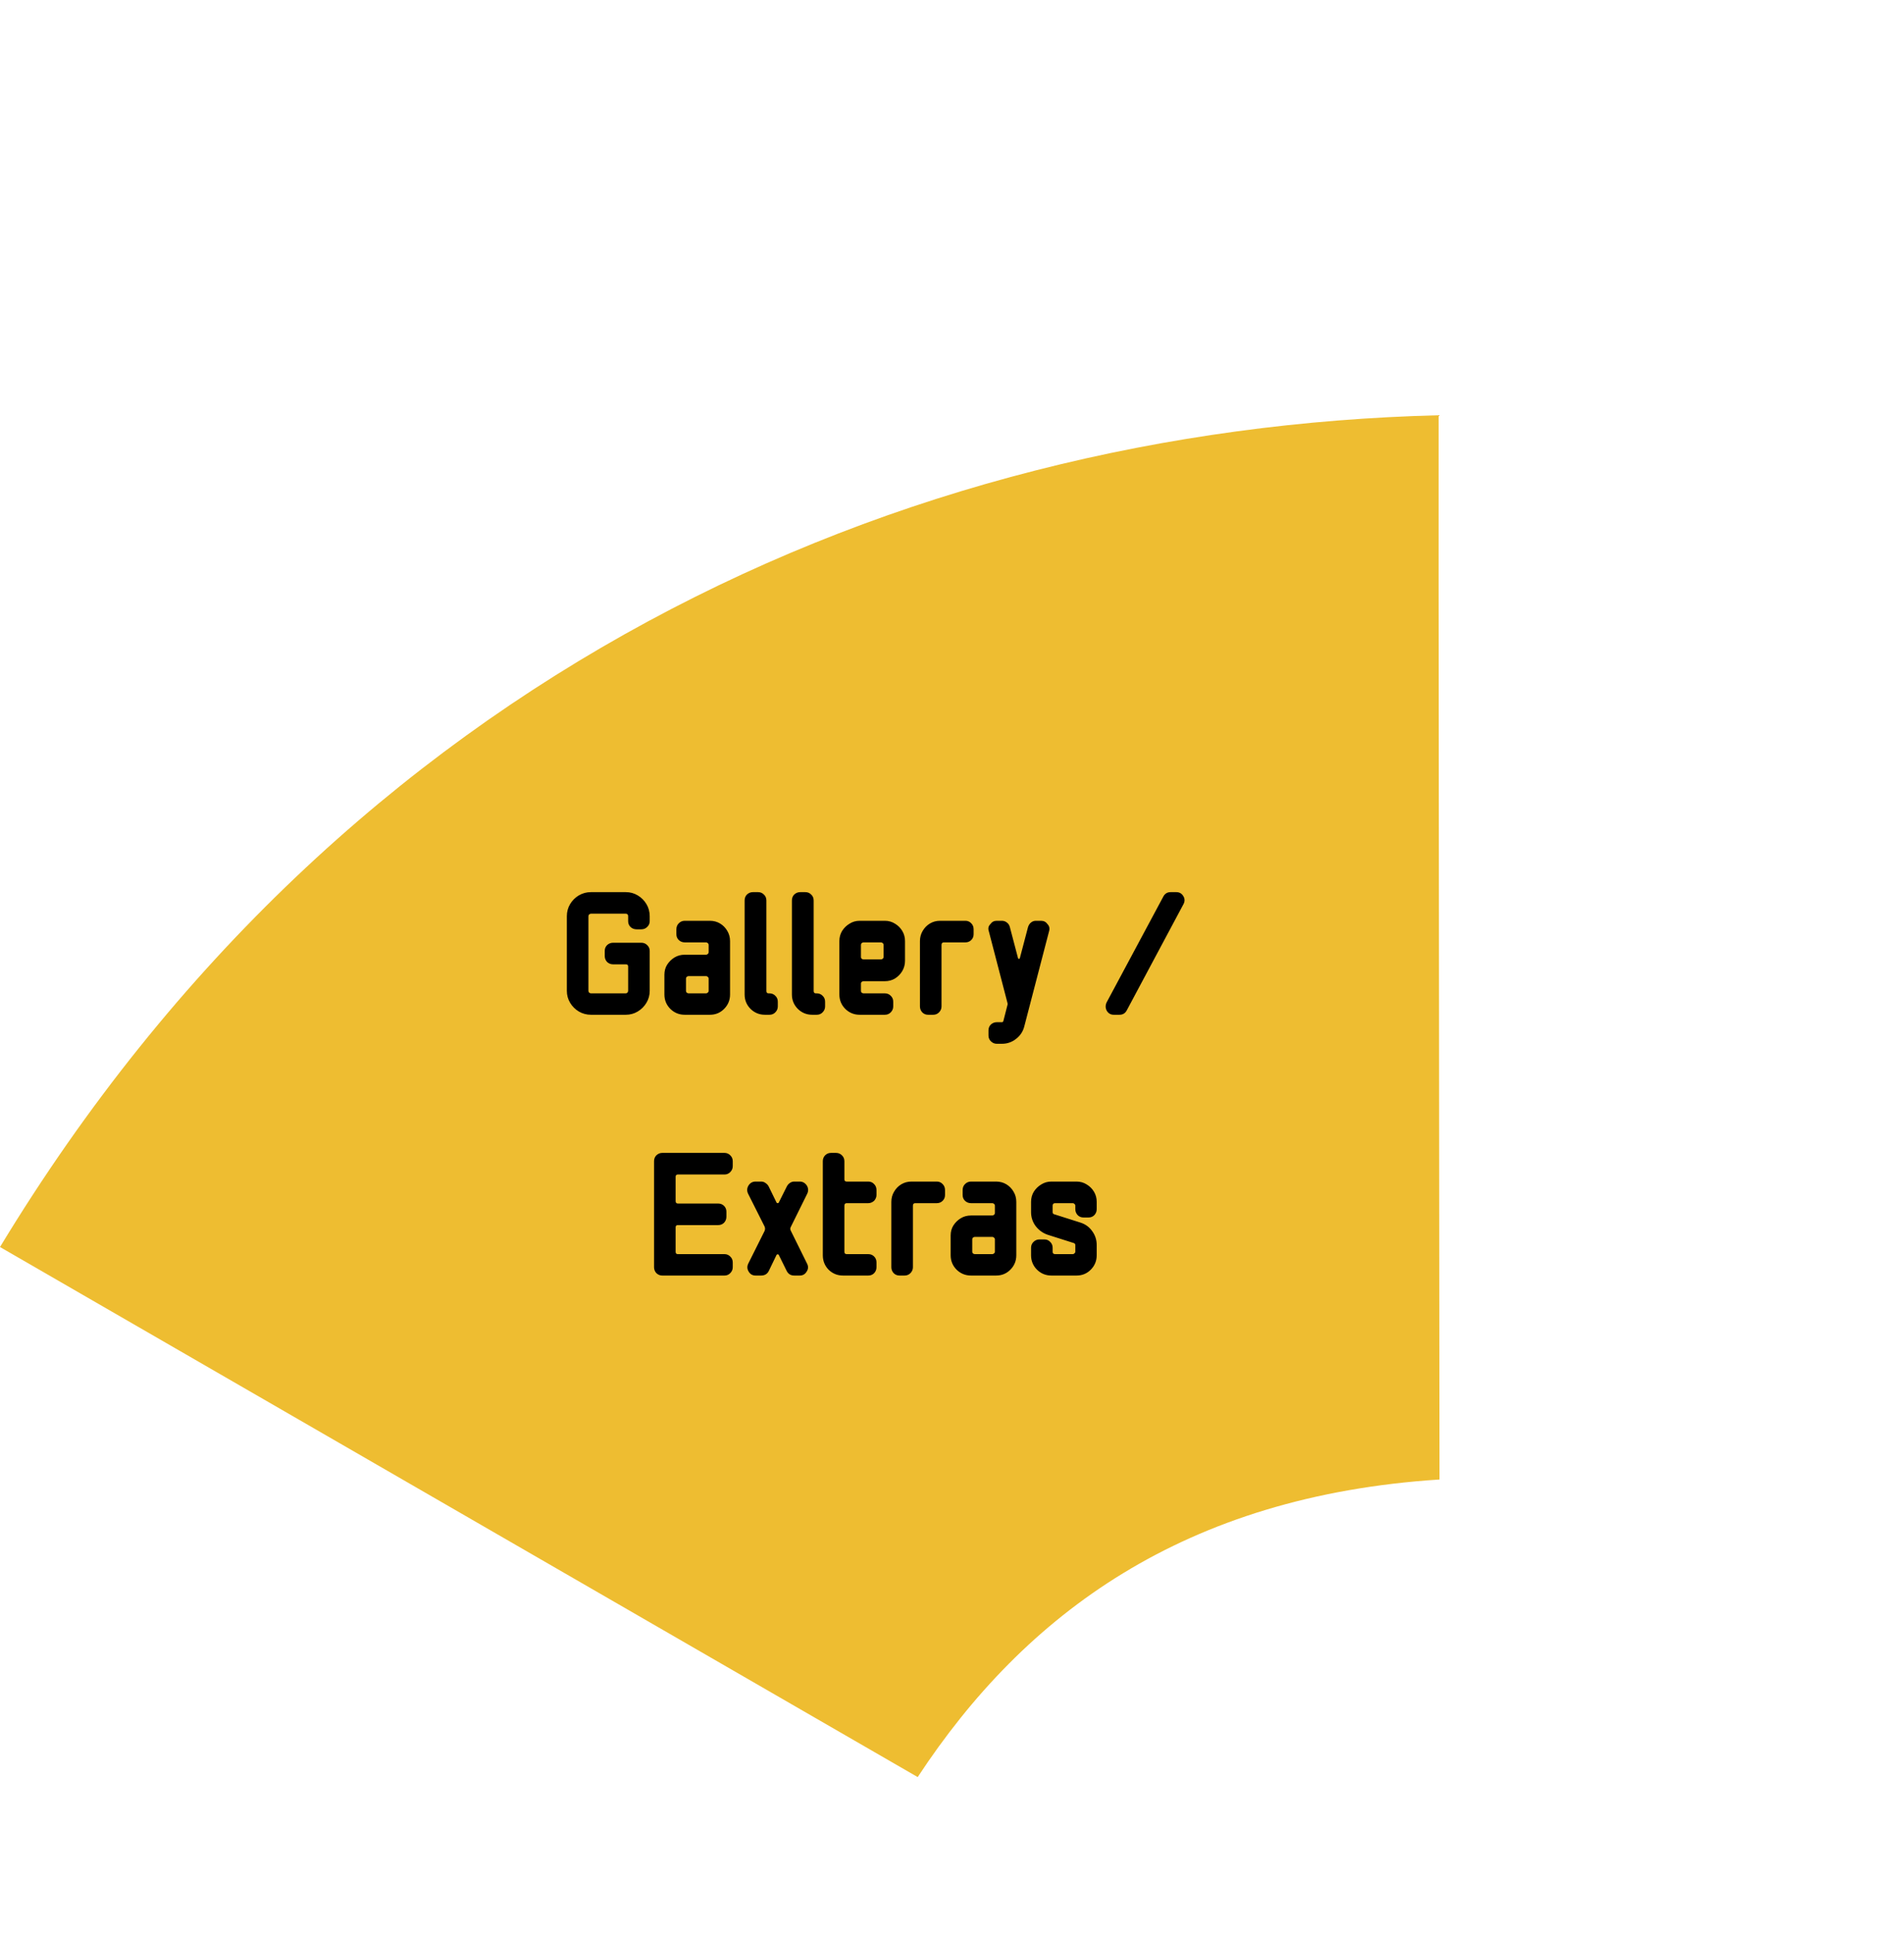 <svg width="336" height="341" viewBox="0 0 336 341" fill="none" xmlns="http://www.w3.org/2000/svg">
<path d="M0 219.97C61.165 119.029 158.974 75.618 253.873 73.25C253.819 85.343 254.007 224.016 254.029 260.978C209.054 263.879 180.929 284.592 161.947 313.47C131.636 295.97 0 219.97 0 219.97Z" fill="#EEBD31"/>
<path d="M114.655 174.776C114.655 175.544 114.463 176.248 114.079 176.888C113.695 177.528 113.183 178.04 112.543 178.424C111.903 178.808 111.199 179 110.431 179H104.287C103.519 179 102.804 178.808 102.143 178.424C101.503 178.04 100.991 177.528 100.607 176.888C100.223 176.248 100.031 175.544 100.031 174.776V161.624C100.031 160.835 100.223 160.12 100.607 159.48C100.991 158.84 101.503 158.328 102.143 157.944C102.804 157.56 103.519 157.368 104.287 157.368H110.431C111.199 157.368 111.903 157.56 112.543 157.944C113.183 158.328 113.695 158.84 114.079 159.48C114.463 160.12 114.655 160.835 114.655 161.624V162.488C114.655 162.893 114.505 163.235 114.207 163.512C113.929 163.789 113.588 163.928 113.183 163.928H112.319C111.913 163.928 111.561 163.789 111.263 163.512C110.985 163.235 110.847 162.893 110.847 162.488V161.624C110.847 161.325 110.708 161.176 110.431 161.176H104.287C104.18 161.176 104.073 161.219 103.967 161.304C103.881 161.389 103.839 161.496 103.839 161.624V174.776C103.839 174.883 103.881 174.989 103.967 175.096C104.073 175.181 104.18 175.224 104.287 175.224H110.431C110.537 175.224 110.633 175.181 110.719 175.096C110.804 174.989 110.847 174.883 110.847 174.776V170.488C110.847 170.232 110.719 170.104 110.463 170.104H108.191C107.785 170.104 107.433 169.965 107.135 169.688C106.857 169.389 106.719 169.037 106.719 168.632V167.736C106.719 167.331 106.857 166.989 107.135 166.712C107.433 166.435 107.785 166.296 108.191 166.296H113.183C113.588 166.296 113.929 166.435 114.207 166.712C114.505 166.989 114.655 167.331 114.655 167.736V174.776ZM128.833 175.416C128.833 176.419 128.481 177.272 127.777 177.976C127.094 178.659 126.262 179 125.281 179H120.833C119.851 179 119.009 178.659 118.305 177.976C117.601 177.272 117.249 176.419 117.249 175.416V171.928C117.249 171.267 117.409 170.68 117.729 170.168C118.07 169.635 118.507 169.208 119.041 168.888C119.574 168.568 120.171 168.408 120.833 168.408H124.609C124.715 168.408 124.811 168.365 124.897 168.28C125.003 168.195 125.057 168.088 125.057 167.96V166.68C125.057 166.552 125.003 166.445 124.897 166.36C124.811 166.275 124.715 166.232 124.609 166.232H120.833C120.427 166.232 120.075 166.093 119.777 165.816C119.499 165.539 119.361 165.197 119.361 164.792V163.928C119.361 163.501 119.499 163.149 119.777 162.872C120.075 162.573 120.427 162.424 120.833 162.424H125.281C125.942 162.424 126.539 162.584 127.073 162.904C127.606 163.224 128.033 163.661 128.353 164.216C128.673 164.749 128.833 165.347 128.833 166.008V175.416ZM125.057 174.808V172.6C125.057 172.493 125.003 172.397 124.897 172.312C124.811 172.227 124.715 172.184 124.609 172.184H121.505C121.398 172.184 121.291 172.227 121.185 172.312C121.099 172.397 121.057 172.493 121.057 172.6V174.808C121.057 174.915 121.099 175.011 121.185 175.096C121.291 175.181 121.398 175.224 121.505 175.224H124.609C124.715 175.224 124.811 175.181 124.897 175.096C125.003 175.011 125.057 174.915 125.057 174.808ZM137.26 177.528C137.26 177.933 137.111 178.285 136.812 178.584C136.535 178.861 136.194 179 135.788 179H134.988C134.007 179 133.164 178.659 132.46 177.976C131.756 177.272 131.404 176.419 131.404 175.416V158.84C131.404 158.413 131.543 158.061 131.82 157.784C132.119 157.507 132.471 157.368 132.876 157.368H133.772C134.178 157.368 134.519 157.507 134.796 157.784C135.095 158.061 135.244 158.413 135.244 158.84V174.808C135.244 175.085 135.372 175.224 135.628 175.224H135.788C136.194 175.224 136.535 175.363 136.812 175.64C137.111 175.917 137.26 176.269 137.26 176.696V177.528ZM145.604 177.528C145.604 177.933 145.455 178.285 145.156 178.584C144.879 178.861 144.537 179 144.132 179H143.332C142.351 179 141.508 178.659 140.804 177.976C140.1 177.272 139.748 176.419 139.748 175.416V158.84C139.748 158.413 139.887 158.061 140.164 157.784C140.463 157.507 140.815 157.368 141.22 157.368H142.116C142.521 157.368 142.863 157.507 143.14 157.784C143.439 158.061 143.588 158.413 143.588 158.84V174.808C143.588 175.085 143.716 175.224 143.972 175.224H144.132C144.537 175.224 144.879 175.363 145.156 175.64C145.455 175.917 145.604 176.269 145.604 176.696V177.528ZM159.708 169.496C159.708 170.136 159.548 170.733 159.228 171.288C158.908 171.821 158.481 172.259 157.948 172.6C157.414 172.92 156.817 173.08 156.156 173.08H152.38C152.273 173.08 152.166 173.123 152.06 173.208C151.974 173.272 151.932 173.357 151.932 173.464V174.808C151.932 174.915 151.974 175.011 152.06 175.096C152.166 175.181 152.273 175.224 152.38 175.224H156.156C156.561 175.224 156.902 175.363 157.18 175.64C157.478 175.917 157.628 176.269 157.628 176.696V177.528C157.628 177.933 157.478 178.285 157.18 178.584C156.902 178.861 156.561 179 156.156 179H151.708C150.726 179 149.884 178.659 149.18 177.976C148.476 177.272 148.124 176.419 148.124 175.416V166.008C148.124 165.347 148.284 164.749 148.604 164.216C148.945 163.683 149.382 163.256 149.916 162.936C150.449 162.595 151.046 162.424 151.708 162.424H156.156C156.817 162.424 157.414 162.595 157.948 162.936C158.481 163.256 158.908 163.683 159.228 164.216C159.548 164.749 159.708 165.347 159.708 166.008V169.496ZM155.932 168.856V166.68C155.932 166.552 155.878 166.445 155.772 166.36C155.686 166.275 155.59 166.232 155.484 166.232H152.38C152.273 166.232 152.166 166.275 152.06 166.36C151.974 166.445 151.932 166.552 151.932 166.68V168.856C151.932 168.941 151.974 169.027 152.06 169.112C152.166 169.197 152.273 169.24 152.38 169.24H155.484C155.59 169.24 155.686 169.197 155.772 169.112C155.878 169.027 155.932 168.941 155.932 168.856ZM171.815 164.792C171.815 165.197 171.677 165.539 171.399 165.816C171.122 166.093 170.781 166.232 170.375 166.232H166.567C166.29 166.232 166.151 166.381 166.151 166.68V177.528C166.151 177.933 166.002 178.285 165.703 178.584C165.426 178.861 165.085 179 164.679 179H163.783C163.378 179 163.037 178.861 162.759 178.584C162.482 178.285 162.343 177.933 162.343 177.528V166.008C162.343 165.347 162.503 164.749 162.823 164.216C163.143 163.661 163.57 163.224 164.103 162.904C164.637 162.584 165.234 162.424 165.895 162.424H170.375C170.781 162.424 171.122 162.573 171.399 162.872C171.677 163.149 171.815 163.501 171.815 163.928V164.792ZM185.125 164.28L180.741 181.112C180.506 181.987 180.026 182.701 179.301 183.256C178.576 183.832 177.744 184.12 176.805 184.12H175.909C175.504 184.12 175.152 183.971 174.853 183.672C174.576 183.395 174.437 183.053 174.437 182.648V181.752C174.437 181.347 174.576 181.005 174.853 180.728C175.152 180.451 175.504 180.312 175.909 180.312H176.805C176.933 180.312 177.018 180.248 177.061 180.12L177.765 177.368C177.829 177.197 177.829 177.016 177.765 176.824L174.501 164.28C174.33 163.789 174.416 163.373 174.757 163.032C175.034 162.627 175.408 162.424 175.877 162.424H176.805C177.146 162.424 177.445 162.531 177.701 162.744C177.957 162.936 178.128 163.203 178.213 163.544L179.653 169.016C179.674 169.101 179.728 169.144 179.813 169.144C179.898 169.144 179.952 169.101 179.973 169.016L181.413 163.544C181.52 163.203 181.69 162.936 181.925 162.744C182.181 162.531 182.469 162.424 182.789 162.424H183.717C184.208 162.424 184.592 162.627 184.869 163.032C185.189 163.373 185.274 163.789 185.125 164.28ZM208.852 159.48L198.836 178.232C198.558 178.744 198.132 179 197.556 179H196.564C196.009 179 195.593 178.765 195.316 178.296C195.06 177.827 195.049 177.336 195.284 176.824L205.3 158.136C205.577 157.624 206.004 157.368 206.58 157.368H207.572C208.126 157.368 208.542 157.603 208.82 158.072C209.097 158.52 209.108 158.989 208.852 159.48ZM129.309 223.528C129.309 223.933 129.159 224.285 128.861 224.584C128.583 224.861 128.253 225 127.869 225H116.861C116.477 225 116.135 224.861 115.837 224.584C115.559 224.285 115.421 223.933 115.421 223.528V204.84C115.421 204.413 115.559 204.061 115.837 203.784C116.135 203.507 116.477 203.368 116.861 203.368H127.869C128.253 203.368 128.583 203.507 128.861 203.784C129.159 204.061 129.309 204.413 129.309 204.84V205.704C129.309 206.109 129.159 206.461 128.861 206.76C128.583 207.037 128.253 207.176 127.869 207.176H119.613C119.357 207.176 119.229 207.315 119.229 207.592V211.848C119.229 212.147 119.357 212.296 119.613 212.296H126.717C127.143 212.296 127.495 212.435 127.773 212.712C128.05 212.989 128.189 213.331 128.189 213.736V214.632C128.189 215.037 128.05 215.389 127.773 215.688C127.495 215.965 127.143 216.104 126.717 216.104H119.613C119.357 216.104 119.229 216.232 119.229 216.488V220.808C119.229 221.085 119.357 221.224 119.613 221.224H127.869C128.253 221.224 128.583 221.363 128.861 221.64C129.159 221.917 129.309 222.269 129.309 222.696V223.528ZM142.45 210.568L139.57 216.392C139.421 216.627 139.421 216.872 139.57 217.128L142.418 222.888C142.674 223.379 142.653 223.848 142.354 224.296C142.077 224.765 141.671 225 141.138 225H140.146C139.549 225 139.111 224.733 138.834 224.2L137.426 221.352C137.405 221.288 137.341 221.256 137.234 221.256C137.149 221.256 137.085 221.288 137.042 221.352L135.666 224.2C135.389 224.733 134.941 225 134.322 225H133.33C132.797 225 132.391 224.765 132.114 224.296C131.837 223.848 131.815 223.379 132.05 222.888L134.93 217.128C135.037 216.872 135.037 216.616 134.93 216.36L132.018 210.568C131.783 210.077 131.805 209.597 132.082 209.128C132.381 208.659 132.797 208.424 133.33 208.424H134.322C134.621 208.424 134.877 208.509 135.09 208.68C135.325 208.829 135.506 209.021 135.634 209.256L137.042 212.136C137.085 212.2 137.149 212.232 137.234 212.232C137.341 212.232 137.405 212.2 137.426 212.136L138.866 209.256C138.994 209.021 139.165 208.829 139.378 208.68C139.613 208.509 139.869 208.424 140.146 208.424H141.138C141.65 208.424 142.066 208.659 142.386 209.128C142.663 209.597 142.685 210.077 142.45 210.568ZM154.675 223.528C154.675 223.933 154.536 224.285 154.259 224.584C153.981 224.861 153.64 225 153.235 225H148.755C147.773 225 146.931 224.659 146.227 223.976C145.544 223.272 145.203 222.419 145.203 221.416V204.84C145.203 204.413 145.341 204.061 145.619 203.784C145.896 203.507 146.237 203.368 146.643 203.368H147.539C147.944 203.368 148.285 203.507 148.563 203.784C148.861 204.061 149.011 204.413 149.011 204.84V208.04C149.011 208.296 149.149 208.424 149.427 208.424H153.235C153.64 208.424 153.981 208.573 154.259 208.872C154.536 209.149 154.675 209.501 154.675 209.928V210.792C154.675 211.155 154.536 211.496 154.259 211.816C153.939 212.093 153.597 212.232 153.235 212.232H149.427C149.149 212.232 149.011 212.381 149.011 212.68V220.808C149.011 221.085 149.149 221.224 149.427 221.224H153.235C153.64 221.224 153.981 221.363 154.259 221.64C154.536 221.917 154.675 222.269 154.675 222.696V223.528ZM166.768 210.792C166.768 211.197 166.63 211.539 166.352 211.816C166.075 212.093 165.734 212.232 165.328 212.232H161.52C161.243 212.232 161.104 212.381 161.104 212.68V223.528C161.104 223.933 160.955 224.285 160.656 224.584C160.379 224.861 160.038 225 159.632 225H158.736C158.331 225 157.99 224.861 157.712 224.584C157.435 224.285 157.296 223.933 157.296 223.528V212.008C157.296 211.347 157.456 210.749 157.776 210.216C158.096 209.661 158.523 209.224 159.056 208.904C159.59 208.584 160.187 208.424 160.848 208.424H165.328C165.734 208.424 166.075 208.573 166.352 208.872C166.63 209.149 166.768 209.501 166.768 209.928V210.792ZM179.348 221.416C179.348 222.419 178.996 223.272 178.292 223.976C177.61 224.659 176.778 225 175.796 225H171.348C170.367 225 169.524 224.659 168.82 223.976C168.116 223.272 167.764 222.419 167.764 221.416V217.928C167.764 217.267 167.924 216.68 168.244 216.168C168.586 215.635 169.023 215.208 169.556 214.888C170.09 214.568 170.687 214.408 171.348 214.408H175.124C175.231 214.408 175.327 214.365 175.412 214.28C175.519 214.195 175.572 214.088 175.572 213.96V212.68C175.572 212.552 175.519 212.445 175.412 212.36C175.327 212.275 175.231 212.232 175.124 212.232H171.348C170.943 212.232 170.591 212.093 170.292 211.816C170.015 211.539 169.876 211.197 169.876 210.792V209.928C169.876 209.501 170.015 209.149 170.292 208.872C170.591 208.573 170.943 208.424 171.348 208.424H175.796C176.458 208.424 177.055 208.584 177.588 208.904C178.122 209.224 178.548 209.661 178.868 210.216C179.188 210.749 179.348 211.347 179.348 212.008V221.416ZM175.572 220.808V218.6C175.572 218.493 175.519 218.397 175.412 218.312C175.327 218.227 175.231 218.184 175.124 218.184H172.02C171.914 218.184 171.807 218.227 171.7 218.312C171.615 218.397 171.572 218.493 171.572 218.6V220.808C171.572 220.915 171.615 221.011 171.7 221.096C171.807 221.181 171.914 221.224 172.02 221.224H175.124C175.231 221.224 175.327 221.181 175.412 221.096C175.519 221.011 175.572 220.915 175.572 220.808ZM193.536 221.416C193.536 222.419 193.184 223.272 192.48 223.976C191.797 224.659 190.965 225 189.984 225H185.536C184.555 225 183.712 224.659 183.008 223.976C182.304 223.272 181.952 222.419 181.952 221.416V220.104C181.952 219.699 182.091 219.357 182.368 219.08C182.667 218.781 183.019 218.632 183.424 218.632H184.32C184.725 218.632 185.067 218.781 185.344 219.08C185.621 219.357 185.76 219.699 185.76 220.104V220.808C185.76 221.085 185.909 221.224 186.208 221.224H189.312C189.419 221.224 189.515 221.181 189.6 221.096C189.707 221.011 189.76 220.915 189.76 220.808V219.624C189.76 219.453 189.675 219.336 189.504 219.272L184.864 217.8C184.011 217.501 183.307 216.989 182.752 216.264C182.219 215.539 181.952 214.717 181.952 213.8V212.008C181.952 211.347 182.112 210.749 182.432 210.216C182.773 209.683 183.211 209.256 183.744 208.936C184.277 208.595 184.875 208.424 185.536 208.424H189.984C190.645 208.424 191.243 208.595 191.776 208.936C192.309 209.256 192.736 209.683 193.056 210.216C193.376 210.749 193.536 211.347 193.536 212.008V213.288C193.536 213.693 193.397 214.045 193.12 214.344C192.843 214.621 192.501 214.76 192.096 214.76H191.2C190.795 214.76 190.453 214.621 190.176 214.344C189.899 214.045 189.76 213.693 189.76 213.288V212.68C189.76 212.552 189.707 212.445 189.6 212.36C189.515 212.275 189.419 212.232 189.312 212.232H186.208C185.909 212.232 185.76 212.381 185.76 212.68V213.8C185.76 214.013 185.845 214.141 186.016 214.184L190.656 215.656C191.531 215.933 192.224 216.435 192.736 217.16C193.269 217.885 193.536 218.707 193.536 219.624V221.416Z" fill="black"/>
</svg>
